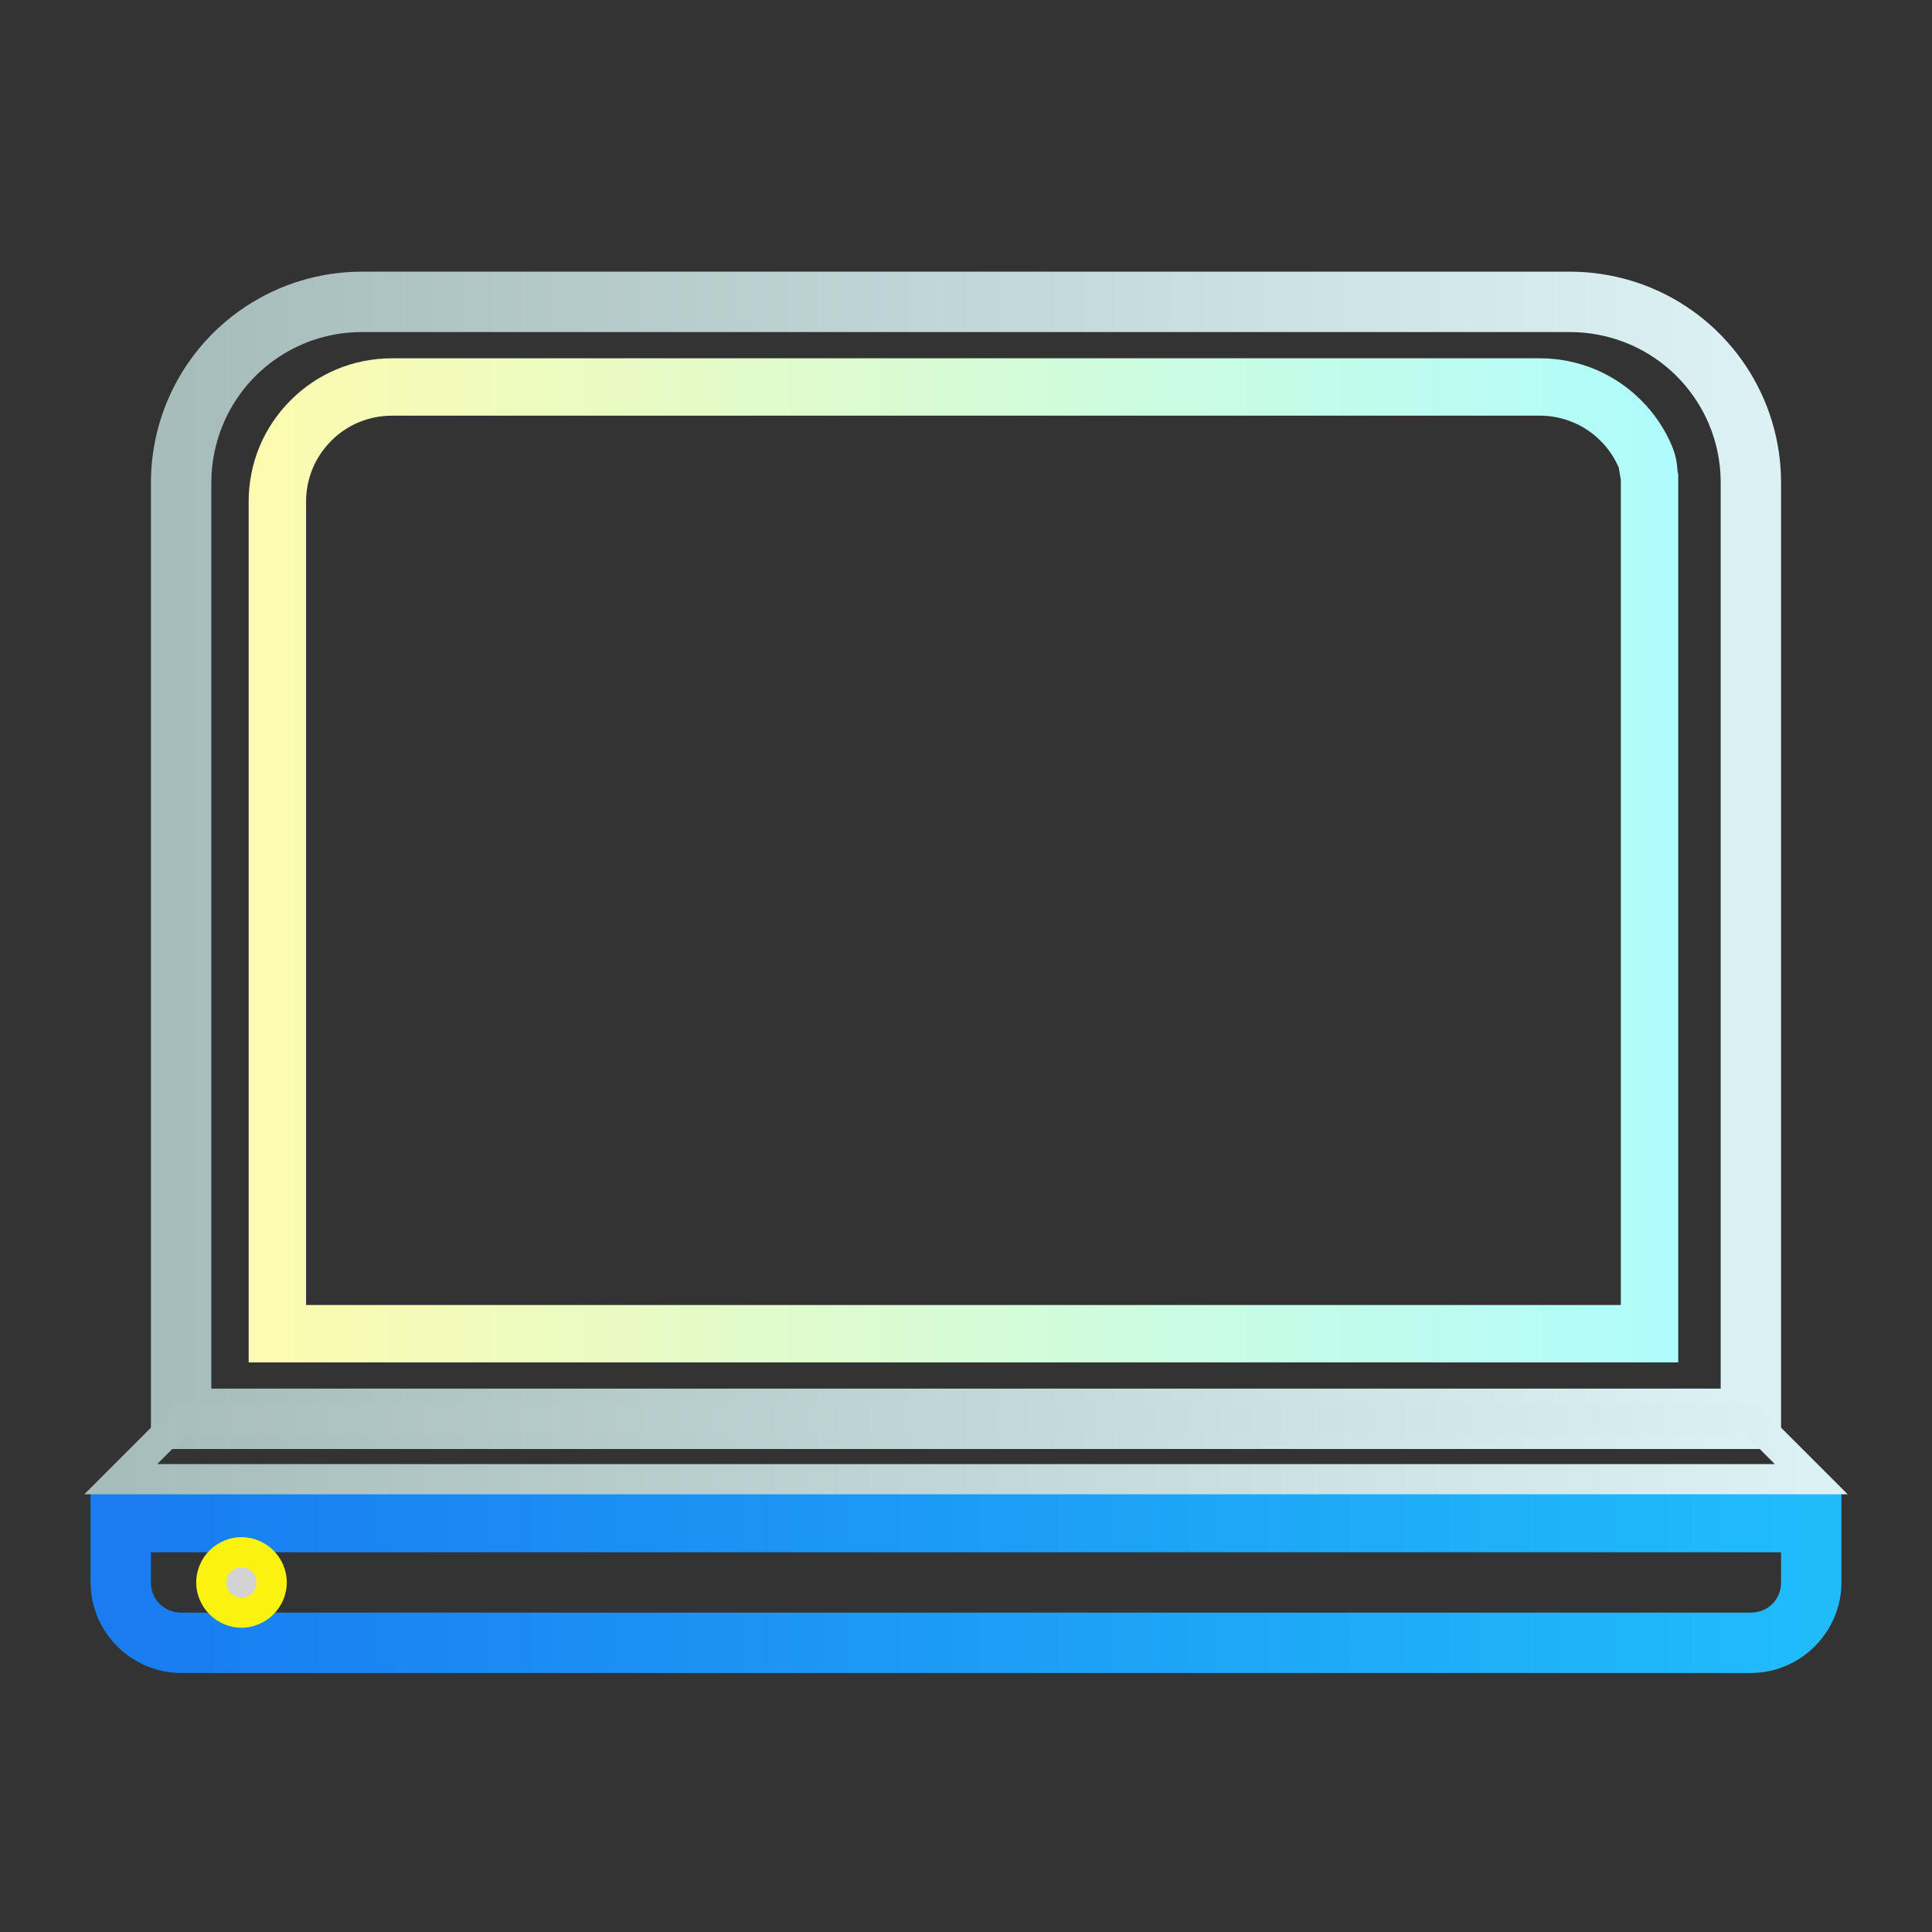 <?xml version="1.0" encoding="UTF-8" standalone="no"?>
<svg
   width="64"
   height="64"
   version="1.1"
   id="svg144"
   sodipodi:docname="computer-laptop.svg"
   inkscape:version="1.1.2 (0a00cf5339, 2022-02-04)"
   xmlns:inkscape="http://www.inkscape.org/namespaces/inkscape"
   xmlns:sodipodi="http://sodipodi.sourceforge.net/DTD/sodipodi-0.dtd"
   xmlns:xlink="http://www.w3.org/1999/xlink"
   xmlns="http://www.w3.org/2000/svg"
   xmlns:svg="http://www.w3.org/2000/svg"
   xmlns:rdf="http://www.w3.org/1999/02/22-rdf-syntax-ns#"
   xmlns:cc="http://creativecommons.org/ns#"
   xmlns:dc="http://purl.org/dc/elements/1.1/">
  <rect width="100%" height="100%" fill="#333333" stroke="none"/>
  <sodipodi:namedview
     pagecolor="#ffffff"
     bordercolor="#666666"
     borderopacity="1"
     objecttolerance="10"
     gridtolerance="10"
     guidetolerance="10"
     inkscape:pageopacity="0"
     inkscape:pageshadow="2"
     inkscape:window-width="1600"
     inkscape:window-height="836"
     id="namedview146"
     showgrid="false"
     inkscape:zoom="8"
     inkscape:cx="31.6875"
     inkscape:cy="31.875"
     inkscape:window-x="0"
     inkscape:window-y="0"
     inkscape:window-maximized="1"
     inkscape:current-layer="svg144"
     inkscape:pagecheckerboard="0" />
  <defs
     id="defs88">
    <linearGradient
       inkscape:collect="always"
       id="linearGradient868">
      <stop
         style="stop-color:#fdfbaf;stop-opacity:1;"
         offset="0"
         id="stop864" />
      <stop
         style="stop-color:#affcfd;stop-opacity:1"
         offset="1"
         id="stop866" />
    </linearGradient>
    <linearGradient
       id="linearGradient4069">
      <stop
         stop-color="#7e8f9e"
         id="stop4065"
         style="stop-color:#fdfbaf;stop-opacity:1" />
      <stop
         offset="1"
         stop-color="#84ced5"
         id="stop4067"
         style="stop-color:#bfffcf;stop-opacity:1" />
    </linearGradient>
    <linearGradient
       id="linearGradient3655">
      <stop
         stop-color="#7e8f9e"
         id="stop3651"
         style="stop-color:#a7bdbb;stop-opacity:1" />
      <stop
         offset="1"
         stop-color="#84ced5"
         id="stop3653"
         style="stop-color:#dcf1f3;stop-opacity:1" />
    </linearGradient>
    <linearGradient
       id="l">
      <stop
         stop-color="#197cf1"
         id="stop81" />
      <stop
         offset="1"
         stop-color="#20bcfa"
         id="stop83" />
    </linearGradient>
    <linearGradient
       inkscape:collect="always"
       xlink:href="#linearGradient3655"
       id="linearGradient3555"
       x1="6"
       y1="28.5"
       x2="58"
       y2="28.5"
       gradientUnits="userSpaceOnUse" />
    <linearGradient
       inkscape:collect="always"
       xlink:href="#linearGradient3655"
       id="linearGradient3829"
       x1="4"
       y1="48"
       x2="60"
       y2="48"
       gradientUnits="userSpaceOnUse" />
    <linearGradient
       inkscape:collect="always"
       xlink:href="#l"
       id="linearGradient3859"
       x1="4"
       y1="51"
       x2="60"
       y2="51"
       gradientUnits="userSpaceOnUse"
       gradientTransform="translate(0,1.42)" />
    <linearGradient
       inkscape:collect="always"
       xlink:href="#linearGradient868"
       id="linearGradient870"
       x1="8.238"
       y1="28.5"
       x2="55.594"
       y2="28.5"
       gradientUnits="userSpaceOnUse" />
  </defs>
  <path
     style="color:#000000;fill:url(#linearGradient3555);-inkscape-stroke:none"
     d="M 12,9 C 9.188,8.993 6.641,10.68 5.549,13.271 5.185,14.135 4.998,15.065 5,16.002 V 48 H 59 V 16.002 16 C 59.007,13.188 57.32,10.641 54.729,9.549 53.865,9.186 52.937,8.999 52,9 H 12.002 Z m -0.002,2 H 12 h 40 0.002 c 0.67,-0.001 1.334,0.133 1.951,0.393 1.853,0.782 3.052,2.594 3.047,4.605 V 46 H 7 v -30 -0.002 C 6.999,15.328 7.133,14.664 7.393,14.047 8.174,12.194 9.987,10.994 11.998,11 Z"
     id="path90" />
  <path
     style="color:#000000;fill:url(#linearGradient870);-inkscape-stroke:none;fill-opacity:1"
     d="m 12.99,11.869 c -0.652,0 -1.282,0.13 -1.854,0.371 -0.564,0.239 -1.077,0.587 -1.51,1.021 -0.426,0.427 -0.776,0.935 -1.018,1.508 -0.246,0.586 -0.372,1.217 -0.371,1.854 V 45.131 H 55.594 V 15.723 l -0.021,-0.1 c -0.018,-0.084 0.004,-0.395 -0.189,-0.855 -0.238,-0.563 -0.585,-1.076 -1.018,-1.508 -0.433,-0.434 -0.946,-0.781 -1.51,-1.02 h -0.002 c -0.586,-0.246 -1.214,-0.372 -1.85,-0.371 z m 0,1.9 h 38.014 0.002 c 0.381,-8.93e-4 0.758,0.076 1.109,0.223 0.338,0.143 0.645,0.349 0.904,0.609 h 0.002 v 0.002 c 0.259,0.259 0.466,0.565 0.609,0.902 -0.011,-0.027 0.025,0.183 0.062,0.387 V 43.23 H 10.139 V 16.619 c -6.88e-4,-0.381 0.075,-0.76 0.223,-1.111 v -0.002 c 0.143,-0.338 0.352,-0.643 0.611,-0.902 v -0.002 c 0.259,-0.26 0.566,-0.468 0.904,-0.611 v 0.002 c 0.339,-0.143 0.713,-0.223 1.113,-0.223 z"
     id="path844" />
  <path
     style="color:#000000;fill:url(#linearGradient3859);-inkscape-stroke:none"
     d="m 3,49.42 v 1 2 c 0,1.645 1.355,3 3,3 h 52 c 1.645,0 3,-1.355 3,-3 v -3 z m 2,2 h 54 v 1 c 0,0.564 -0.436,1 -1,1 H 6 c -0.564,0 -1,-0.436 -1,-1 z"
     id="path134" />
  <g
     id="circle136">
    <path
       style="color:#000000;fill:#ffffff;fill-opacity:0.784;-inkscape-stroke:none"
       d="m 9,52.42 a 1,1 0 0 1 -1,1 1,1 0 0 1 -1,-1 1,1 0 0 1 1,-1 1,1 0 0 1 1,1 z"
       id="path4705" />
    <path
       style="color:#000000;fill:#f9f30f;-inkscape-stroke:none"
       d="m 8,50.92 c -0.823,0 -1.5,0.677 -1.5,1.5 0,0.823 0.677,1.5 1.5,1.5 0.823,0 1.5,-0.677 1.5,-1.5 0,-0.823 -0.677,-1.5 -1.5,-1.5 z m 0,1 c 0.282,0 0.5,0.218 0.5,0.5 0,0.282 -0.218,0.5 -0.5,0.5 -0.282,0 -0.5,-0.218 -0.5,-0.5 0,-0.282 0.218,-0.5 0.5,-0.5 z"
       id="path4707" />
  </g>
  <path
     style="color:#000000;fill:url(#linearGradient3829);fill-rule:evenodd;-inkscape-stroke:none"
     d="m 5.793,46.5 -3,3 H 4 61.207 l -3,-3 z m 0.414,1 H 57.793 l 1,1 H 5.207 Z"
     id="path138" />
</svg>
